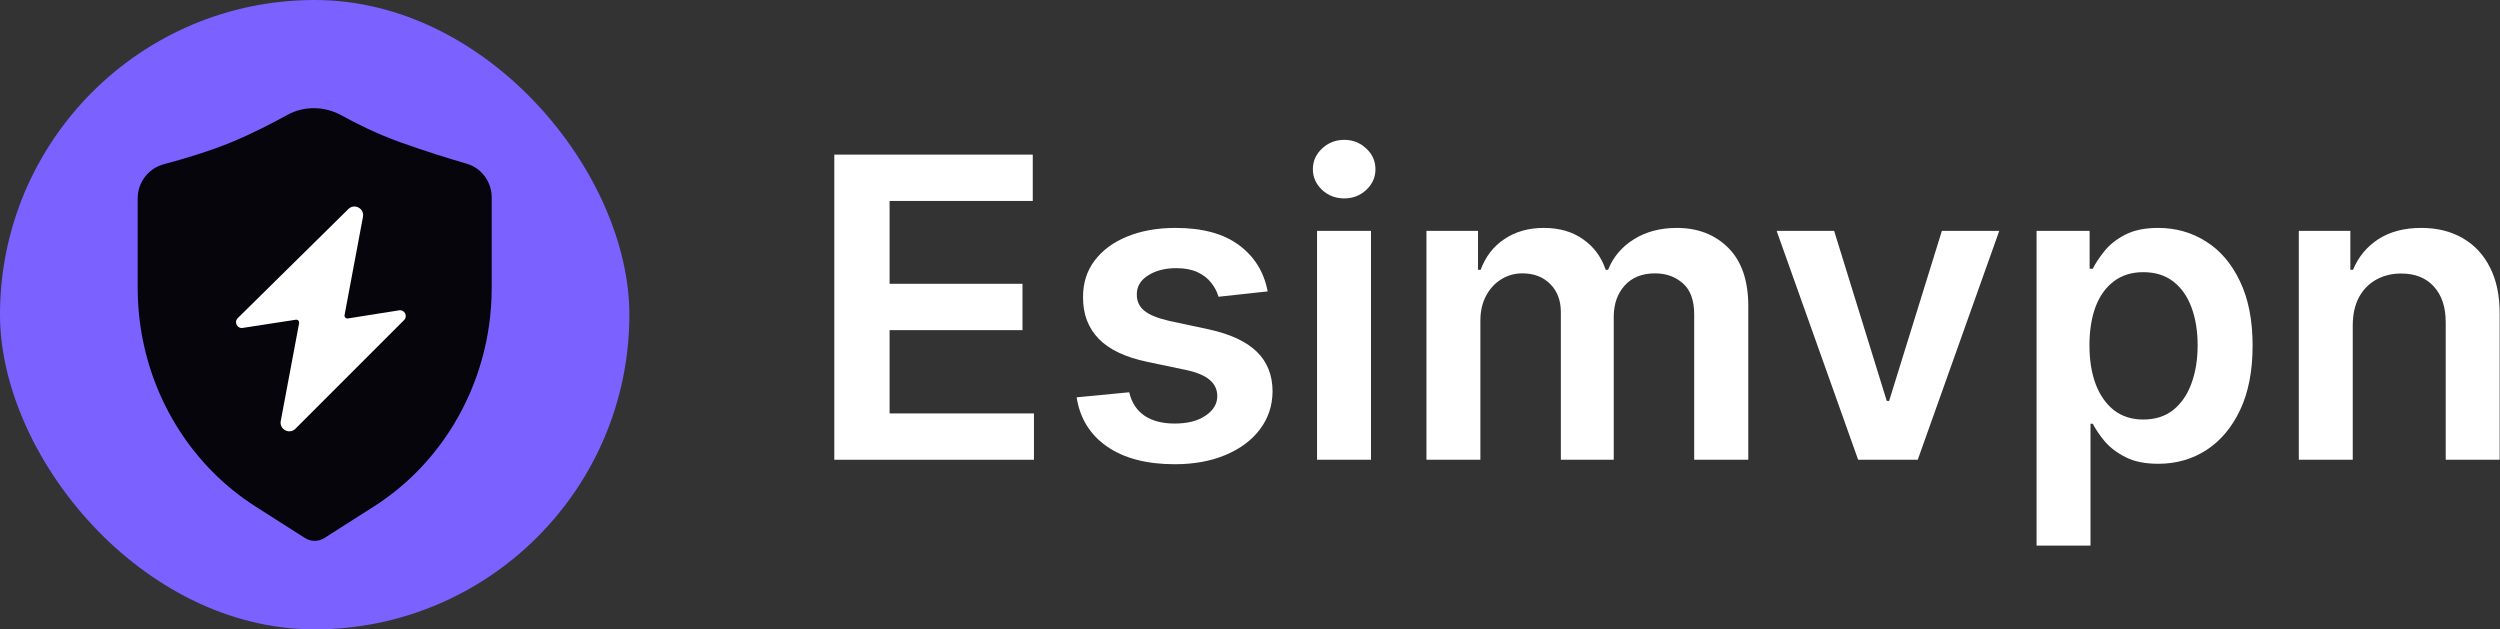 <svg width="143" height="36" viewBox="0 0 143 36" fill="none" xmlns="http://www.w3.org/2000/svg">
<rect x="0" y="0" width="143" height="36" fill="#333333" stroke="none"/>
<rect width="36" height="36" rx="18" fill="#7B61FF"/>
<path d="M16.438 6.572C17.404 6.04 18.58 6.069 19.544 6.604C20.401 7.079 21.55 7.651 22.832 8.114C24.285 8.639 25.701 9.075 26.702 9.366C27.536 9.609 28.125 10.393 28.125 11.293V16.465C28.125 17.213 28.07 17.961 27.96 18.701C27.328 22.96 24.924 26.715 21.388 28.97L18.557 30.774C18.215 30.992 17.785 30.992 17.443 30.774L14.612 28.97C11.076 26.715 8.672 22.96 8.04 18.701C7.93 17.961 7.875 17.213 7.875 16.464L7.875 11.351C7.875 10.425 8.499 9.625 9.363 9.396C10.459 9.105 11.979 8.657 13.286 8.114C14.425 7.641 15.565 7.053 16.438 6.572Z" fill="#06050B"/>
<path d="M13.6 18.195L19.927 11.957C20.273 11.616 20.852 11.924 20.762 12.402L19.709 18.021C19.688 18.134 19.784 18.233 19.897 18.215L22.826 17.75C23.142 17.7 23.338 18.084 23.112 18.311L16.898 24.525C16.553 24.869 15.97 24.562 16.059 24.083L17.11 18.482C17.131 18.369 17.035 18.27 16.922 18.288L13.882 18.757C13.565 18.806 13.371 18.42 13.6 18.195Z" fill="white"/>
<path d="M47.722 26.298V8.844H59.074V11.494H50.884V16.233H58.486V18.884H50.884V23.648H59.142V26.298H47.722Z" fill="white"/>
<path d="M72.51 16.668L69.698 16.974C69.618 16.69 69.479 16.423 69.28 16.173C69.087 15.923 68.825 15.722 68.496 15.568C68.166 15.415 67.763 15.338 67.285 15.338C66.644 15.338 66.104 15.477 65.666 15.756C65.234 16.034 65.021 16.395 65.027 16.838C65.021 17.219 65.16 17.528 65.445 17.767C65.734 18.006 66.212 18.202 66.876 18.355L69.109 18.832C70.348 19.099 71.269 19.523 71.871 20.102C72.479 20.682 72.785 21.44 72.791 22.378C72.785 23.202 72.544 23.929 72.067 24.56C71.595 25.185 70.939 25.673 70.098 26.026C69.257 26.378 68.291 26.554 67.2 26.554C65.598 26.554 64.308 26.219 63.331 25.548C62.354 24.872 61.771 23.932 61.584 22.727L64.592 22.438C64.729 23.028 65.019 23.474 65.462 23.776C65.905 24.077 66.482 24.227 67.192 24.227C67.925 24.227 68.513 24.077 68.956 23.776C69.405 23.474 69.629 23.102 69.629 22.659C69.629 22.284 69.484 21.974 69.195 21.73C68.91 21.486 68.467 21.298 67.865 21.168L65.632 20.699C64.376 20.438 63.447 19.997 62.845 19.378C62.243 18.753 61.945 17.963 61.95 17.009C61.945 16.202 62.163 15.503 62.607 14.912C63.055 14.315 63.678 13.855 64.473 13.531C65.274 13.202 66.198 13.037 67.243 13.037C68.777 13.037 69.984 13.364 70.865 14.017C71.751 14.671 72.3 15.554 72.51 16.668Z" fill="white"/>
<path d="M75.335 26.298V13.207H78.421V26.298H75.335ZM76.886 11.349C76.398 11.349 75.977 11.188 75.625 10.864C75.273 10.534 75.097 10.139 75.097 9.679C75.097 9.213 75.273 8.818 75.625 8.494C75.977 8.165 76.398 8 76.886 8C77.381 8 77.801 8.165 78.148 8.494C78.5 8.818 78.676 9.213 78.676 9.679C78.676 10.139 78.5 10.534 78.148 10.864C77.801 11.188 77.381 11.349 76.886 11.349Z" fill="white"/>
<path d="M81.593 26.298V13.207H84.542V15.432H84.695C84.968 14.682 85.42 14.097 86.05 13.676C86.681 13.25 87.434 13.037 88.309 13.037C89.195 13.037 89.942 13.253 90.55 13.685C91.164 14.111 91.596 14.693 91.846 15.432H91.982C92.272 14.704 92.761 14.125 93.448 13.693C94.141 13.256 94.962 13.037 95.911 13.037C97.116 13.037 98.099 13.418 98.86 14.179C99.621 14.94 100.002 16.051 100.002 17.511V26.298H96.908V17.989C96.908 17.176 96.692 16.582 96.261 16.207C95.829 15.827 95.3 15.636 94.675 15.636C93.931 15.636 93.349 15.869 92.928 16.335C92.513 16.796 92.306 17.395 92.306 18.134V26.298H89.281V17.861C89.281 17.185 89.076 16.645 88.667 16.241C88.263 15.838 87.735 15.636 87.082 15.636C86.638 15.636 86.235 15.75 85.871 15.977C85.508 16.199 85.218 16.514 85.002 16.923C84.786 17.327 84.678 17.798 84.678 18.338V26.298H81.593Z" fill="white"/>
<path d="M114.357 13.207L109.695 26.298H106.286L101.624 13.207H104.913L107.922 22.932H108.058L111.075 13.207H114.357Z" fill="white"/>
<path d="M116.492 31.207V13.207H119.526V15.372H119.705C119.864 15.054 120.088 14.716 120.378 14.358C120.668 13.994 121.06 13.685 121.554 13.429C122.048 13.168 122.679 13.037 123.446 13.037C124.457 13.037 125.369 13.296 126.182 13.812C127 14.324 127.648 15.082 128.125 16.088C128.608 17.088 128.849 18.315 128.849 19.77C128.849 21.207 128.614 22.429 128.142 23.435C127.67 24.44 127.028 25.207 126.216 25.736C125.403 26.264 124.483 26.528 123.455 26.528C122.705 26.528 122.082 26.403 121.588 26.153C121.094 25.903 120.696 25.602 120.395 25.25C120.099 24.892 119.869 24.554 119.705 24.236H119.577V31.207H116.492ZM119.517 19.753C119.517 20.599 119.636 21.341 119.875 21.977C120.119 22.614 120.469 23.111 120.923 23.469C121.384 23.821 121.94 23.997 122.594 23.997C123.276 23.997 123.847 23.815 124.307 23.452C124.767 23.082 125.114 22.579 125.347 21.943C125.585 21.301 125.705 20.571 125.705 19.753C125.705 18.94 125.588 18.219 125.355 17.588C125.122 16.957 124.776 16.463 124.315 16.105C123.855 15.747 123.281 15.568 122.594 15.568C121.935 15.568 121.375 15.742 120.915 16.088C120.455 16.435 120.105 16.921 119.867 17.546C119.634 18.171 119.517 18.906 119.517 19.753Z" fill="white"/>
<path d="M134.577 18.628V26.298H131.492V13.207H134.44V15.432H134.594C134.895 14.699 135.375 14.117 136.034 13.685C136.699 13.253 137.52 13.037 138.497 13.037C139.401 13.037 140.188 13.23 140.858 13.617C141.534 14.003 142.057 14.562 142.426 15.296C142.801 16.028 142.986 16.918 142.98 17.963V26.298H139.895V18.44C139.895 17.565 139.668 16.881 139.213 16.386C138.764 15.892 138.142 15.645 137.347 15.645C136.807 15.645 136.327 15.764 135.906 16.003C135.492 16.236 135.165 16.574 134.926 17.017C134.693 17.46 134.577 17.997 134.577 18.628Z" fill="white"/>
</svg>
